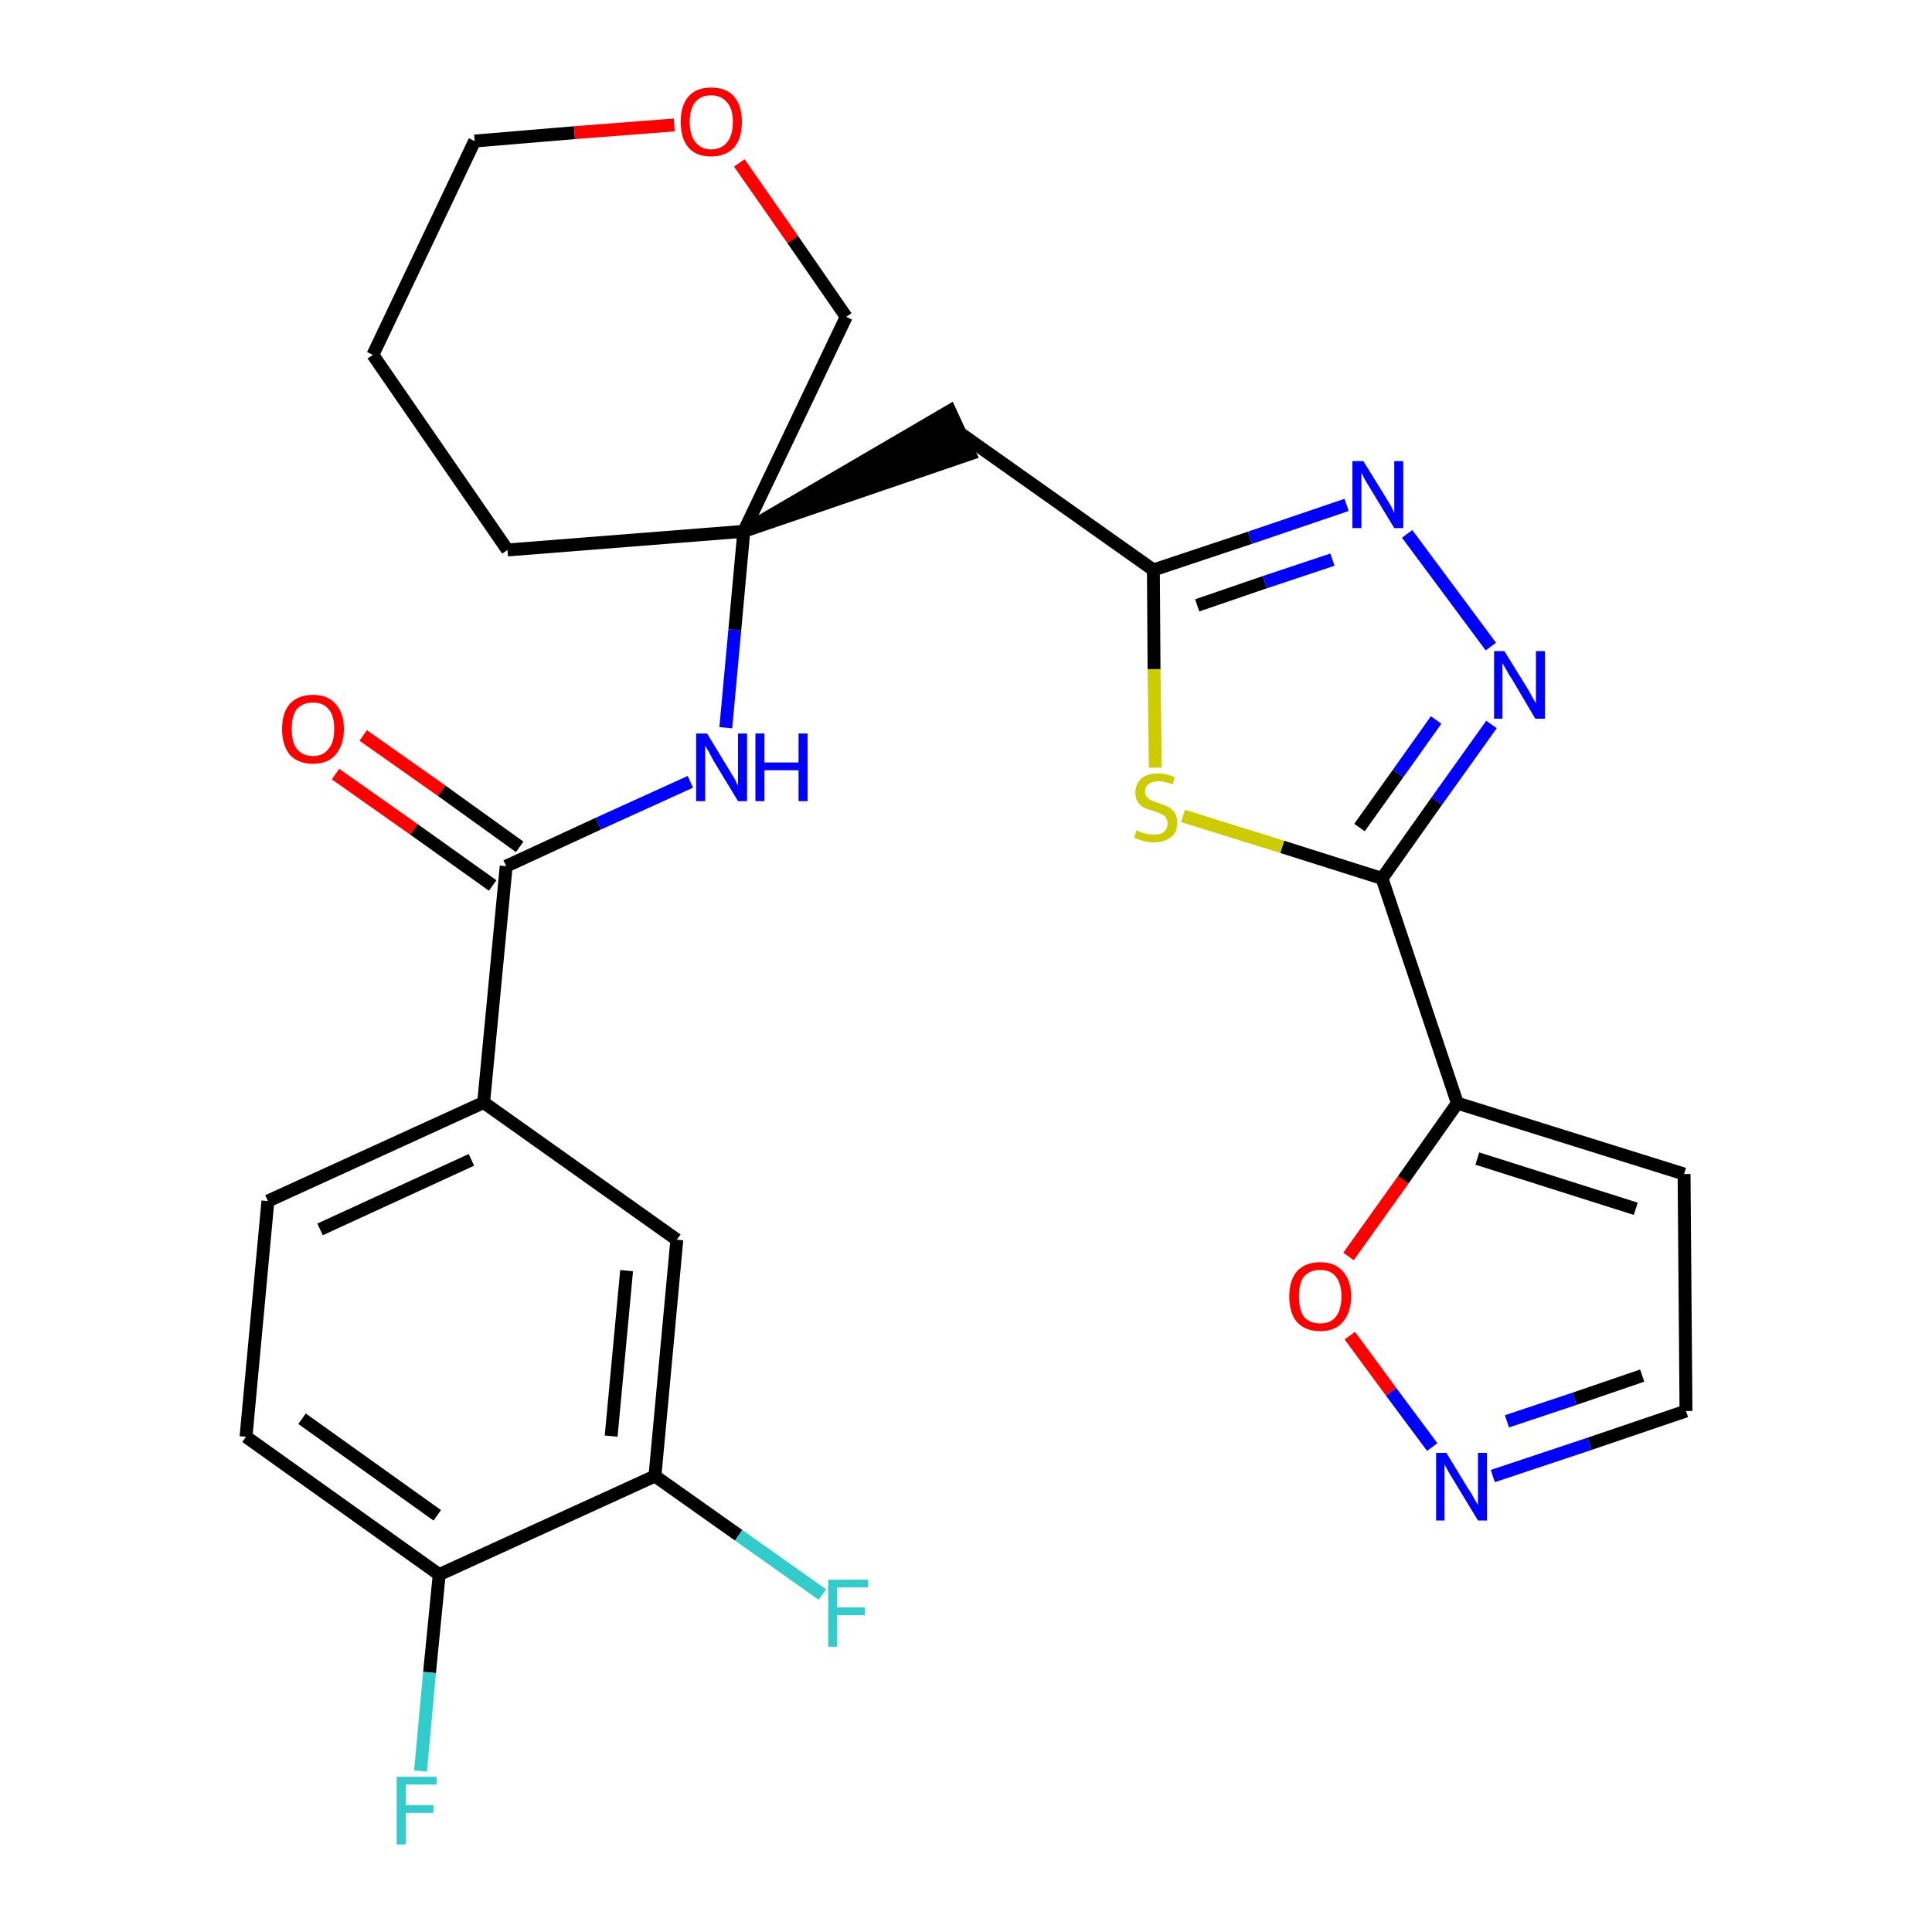 <?xml version='1.0' encoding='iso-8859-1'?>
<svg version='1.1' baseProfile='full'
              xmlns='http://www.w3.org/2000/svg'
                      xmlns:rdkit='http://www.rdkit.org/xml'
                      xmlns:xlink='http://www.w3.org/1999/xlink'
                  xml:space='preserve'
width='300px' height='300px' viewBox='0 0 300 300'>
<!-- END OF HEADER -->
<path class='bond-0 atom-0 atom-1' d='M 52.1,120.2 L 64.3,128.8' style='fill:none;fill-rule:evenodd;stroke:#FF0000;stroke-width:2.0px;stroke-linecap:butt;stroke-linejoin:miter;stroke-opacity:1' />
<path class='bond-0 atom-0 atom-1' d='M 64.3,128.8 L 76.5,137.5' style='fill:none;fill-rule:evenodd;stroke:#000000;stroke-width:2.0px;stroke-linecap:butt;stroke-linejoin:miter;stroke-opacity:1' />
<path class='bond-0 atom-0 atom-1' d='M 56.4,114.2 L 68.6,122.8' style='fill:none;fill-rule:evenodd;stroke:#FF0000;stroke-width:2.0px;stroke-linecap:butt;stroke-linejoin:miter;stroke-opacity:1' />
<path class='bond-0 atom-0 atom-1' d='M 68.6,122.8 L 80.7,131.5' style='fill:none;fill-rule:evenodd;stroke:#000000;stroke-width:2.0px;stroke-linecap:butt;stroke-linejoin:miter;stroke-opacity:1' />
<path class='bond-1 atom-1 atom-2' d='M 78.6,134.5 L 92.9,127.9' style='fill:none;fill-rule:evenodd;stroke:#000000;stroke-width:2.0px;stroke-linecap:butt;stroke-linejoin:miter;stroke-opacity:1' />
<path class='bond-1 atom-1 atom-2' d='M 92.9,127.9 L 107.2,121.4' style='fill:none;fill-rule:evenodd;stroke:#0000FF;stroke-width:2.0px;stroke-linecap:butt;stroke-linejoin:miter;stroke-opacity:1' />
<path class='bond-19 atom-1 atom-20' d='M 78.6,134.5 L 75.1,171.2' style='fill:none;fill-rule:evenodd;stroke:#000000;stroke-width:2.0px;stroke-linecap:butt;stroke-linejoin:miter;stroke-opacity:1' />
<path class='bond-2 atom-2 atom-3' d='M 112.7,113.0 L 114.1,97.8' style='fill:none;fill-rule:evenodd;stroke:#0000FF;stroke-width:2.0px;stroke-linecap:butt;stroke-linejoin:miter;stroke-opacity:1' />
<path class='bond-2 atom-2 atom-3' d='M 114.1,97.8 L 115.5,82.5' style='fill:none;fill-rule:evenodd;stroke:#000000;stroke-width:2.0px;stroke-linecap:butt;stroke-linejoin:miter;stroke-opacity:1' />
<path class='bond-3 atom-3 atom-4' d='M 115.5,82.5 L 150.6,70.5 L 147.5,63.8 Z' style='fill:#000000;fill-rule:evenodd;fill-opacity:1;stroke:#000000;stroke-width:2.0px;stroke-linecap:butt;stroke-linejoin:miter;stroke-opacity:1;' />
<path class='bond-14 atom-3 atom-15' d='M 115.5,82.5 L 78.8,85.4' style='fill:none;fill-rule:evenodd;stroke:#000000;stroke-width:2.0px;stroke-linecap:butt;stroke-linejoin:miter;stroke-opacity:1' />
<path class='bond-27 atom-19 atom-3' d='M 131.4,49.2 L 115.5,82.5' style='fill:none;fill-rule:evenodd;stroke:#000000;stroke-width:2.0px;stroke-linecap:butt;stroke-linejoin:miter;stroke-opacity:1' />
<path class='bond-4 atom-4 atom-5' d='M 149.0,67.2 L 179.1,88.5' style='fill:none;fill-rule:evenodd;stroke:#000000;stroke-width:2.0px;stroke-linecap:butt;stroke-linejoin:miter;stroke-opacity:1' />
<path class='bond-5 atom-5 atom-6' d='M 179.1,88.5 L 194.1,83.5' style='fill:none;fill-rule:evenodd;stroke:#000000;stroke-width:2.0px;stroke-linecap:butt;stroke-linejoin:miter;stroke-opacity:1' />
<path class='bond-5 atom-5 atom-6' d='M 194.1,83.5 L 209.1,78.4' style='fill:none;fill-rule:evenodd;stroke:#0000FF;stroke-width:2.0px;stroke-linecap:butt;stroke-linejoin:miter;stroke-opacity:1' />
<path class='bond-5 atom-5 atom-6' d='M 185.9,94.0 L 196.4,90.4' style='fill:none;fill-rule:evenodd;stroke:#000000;stroke-width:2.0px;stroke-linecap:butt;stroke-linejoin:miter;stroke-opacity:1' />
<path class='bond-5 atom-5 atom-6' d='M 196.4,90.4 L 206.9,86.9' style='fill:none;fill-rule:evenodd;stroke:#0000FF;stroke-width:2.0px;stroke-linecap:butt;stroke-linejoin:miter;stroke-opacity:1' />
<path class='bond-29 atom-14 atom-5' d='M 179.4,119.2 L 179.2,103.9' style='fill:none;fill-rule:evenodd;stroke:#CCCC00;stroke-width:2.0px;stroke-linecap:butt;stroke-linejoin:miter;stroke-opacity:1' />
<path class='bond-29 atom-14 atom-5' d='M 179.2,103.9 L 179.1,88.5' style='fill:none;fill-rule:evenodd;stroke:#000000;stroke-width:2.0px;stroke-linecap:butt;stroke-linejoin:miter;stroke-opacity:1' />
<path class='bond-6 atom-6 atom-7' d='M 218.5,82.9 L 231.5,100.4' style='fill:none;fill-rule:evenodd;stroke:#0000FF;stroke-width:2.0px;stroke-linecap:butt;stroke-linejoin:miter;stroke-opacity:1' />
<path class='bond-7 atom-7 atom-8' d='M 231.6,112.5 L 223.1,124.4' style='fill:none;fill-rule:evenodd;stroke:#0000FF;stroke-width:2.0px;stroke-linecap:butt;stroke-linejoin:miter;stroke-opacity:1' />
<path class='bond-7 atom-7 atom-8' d='M 223.1,124.4 L 214.6,136.4' style='fill:none;fill-rule:evenodd;stroke:#000000;stroke-width:2.0px;stroke-linecap:butt;stroke-linejoin:miter;stroke-opacity:1' />
<path class='bond-7 atom-7 atom-8' d='M 223.0,111.8 L 217.1,120.1' style='fill:none;fill-rule:evenodd;stroke:#0000FF;stroke-width:2.0px;stroke-linecap:butt;stroke-linejoin:miter;stroke-opacity:1' />
<path class='bond-7 atom-7 atom-8' d='M 217.1,120.1 L 211.1,128.5' style='fill:none;fill-rule:evenodd;stroke:#000000;stroke-width:2.0px;stroke-linecap:butt;stroke-linejoin:miter;stroke-opacity:1' />
<path class='bond-8 atom-8 atom-9' d='M 214.6,136.4 L 226.3,171.3' style='fill:none;fill-rule:evenodd;stroke:#000000;stroke-width:2.0px;stroke-linecap:butt;stroke-linejoin:miter;stroke-opacity:1' />
<path class='bond-13 atom-8 atom-14' d='M 214.6,136.4 L 199.1,131.5' style='fill:none;fill-rule:evenodd;stroke:#000000;stroke-width:2.0px;stroke-linecap:butt;stroke-linejoin:miter;stroke-opacity:1' />
<path class='bond-13 atom-8 atom-14' d='M 199.1,131.5 L 183.7,126.7' style='fill:none;fill-rule:evenodd;stroke:#CCCC00;stroke-width:2.0px;stroke-linecap:butt;stroke-linejoin:miter;stroke-opacity:1' />
<path class='bond-9 atom-9 atom-10' d='M 226.3,171.3 L 261.5,182.3' style='fill:none;fill-rule:evenodd;stroke:#000000;stroke-width:2.0px;stroke-linecap:butt;stroke-linejoin:miter;stroke-opacity:1' />
<path class='bond-9 atom-9 atom-10' d='M 229.4,179.9 L 254.0,187.7' style='fill:none;fill-rule:evenodd;stroke:#000000;stroke-width:2.0px;stroke-linecap:butt;stroke-linejoin:miter;stroke-opacity:1' />
<path class='bond-30 atom-13 atom-9' d='M 209.4,195.1 L 217.9,183.2' style='fill:none;fill-rule:evenodd;stroke:#FF0000;stroke-width:2.0px;stroke-linecap:butt;stroke-linejoin:miter;stroke-opacity:1' />
<path class='bond-30 atom-13 atom-9' d='M 217.9,183.2 L 226.3,171.3' style='fill:none;fill-rule:evenodd;stroke:#000000;stroke-width:2.0px;stroke-linecap:butt;stroke-linejoin:miter;stroke-opacity:1' />
<path class='bond-10 atom-10 atom-11' d='M 261.5,182.3 L 261.8,219.1' style='fill:none;fill-rule:evenodd;stroke:#000000;stroke-width:2.0px;stroke-linecap:butt;stroke-linejoin:miter;stroke-opacity:1' />
<path class='bond-11 atom-11 atom-12' d='M 261.8,219.1 L 246.8,224.2' style='fill:none;fill-rule:evenodd;stroke:#000000;stroke-width:2.0px;stroke-linecap:butt;stroke-linejoin:miter;stroke-opacity:1' />
<path class='bond-11 atom-11 atom-12' d='M 246.8,224.2 L 231.8,229.2' style='fill:none;fill-rule:evenodd;stroke:#0000FF;stroke-width:2.0px;stroke-linecap:butt;stroke-linejoin:miter;stroke-opacity:1' />
<path class='bond-11 atom-11 atom-12' d='M 255.0,213.6 L 244.5,217.2' style='fill:none;fill-rule:evenodd;stroke:#000000;stroke-width:2.0px;stroke-linecap:butt;stroke-linejoin:miter;stroke-opacity:1' />
<path class='bond-11 atom-11 atom-12' d='M 244.5,217.2 L 234.0,220.7' style='fill:none;fill-rule:evenodd;stroke:#0000FF;stroke-width:2.0px;stroke-linecap:butt;stroke-linejoin:miter;stroke-opacity:1' />
<path class='bond-12 atom-12 atom-13' d='M 222.4,224.7 L 216.0,216.1' style='fill:none;fill-rule:evenodd;stroke:#0000FF;stroke-width:2.0px;stroke-linecap:butt;stroke-linejoin:miter;stroke-opacity:1' />
<path class='bond-12 atom-12 atom-13' d='M 216.0,216.1 L 209.6,207.4' style='fill:none;fill-rule:evenodd;stroke:#FF0000;stroke-width:2.0px;stroke-linecap:butt;stroke-linejoin:miter;stroke-opacity:1' />
<path class='bond-15 atom-15 atom-16' d='M 78.8,85.4 L 57.9,55.1' style='fill:none;fill-rule:evenodd;stroke:#000000;stroke-width:2.0px;stroke-linecap:butt;stroke-linejoin:miter;stroke-opacity:1' />
<path class='bond-16 atom-16 atom-17' d='M 57.9,55.1 L 73.7,21.9' style='fill:none;fill-rule:evenodd;stroke:#000000;stroke-width:2.0px;stroke-linecap:butt;stroke-linejoin:miter;stroke-opacity:1' />
<path class='bond-17 atom-17 atom-18' d='M 73.7,21.9 L 89.2,20.6' style='fill:none;fill-rule:evenodd;stroke:#000000;stroke-width:2.0px;stroke-linecap:butt;stroke-linejoin:miter;stroke-opacity:1' />
<path class='bond-17 atom-17 atom-18' d='M 89.2,20.6 L 104.7,19.4' style='fill:none;fill-rule:evenodd;stroke:#FF0000;stroke-width:2.0px;stroke-linecap:butt;stroke-linejoin:miter;stroke-opacity:1' />
<path class='bond-18 atom-18 atom-19' d='M 114.8,25.3 L 123.1,37.2' style='fill:none;fill-rule:evenodd;stroke:#FF0000;stroke-width:2.0px;stroke-linecap:butt;stroke-linejoin:miter;stroke-opacity:1' />
<path class='bond-18 atom-18 atom-19' d='M 123.1,37.2 L 131.4,49.2' style='fill:none;fill-rule:evenodd;stroke:#000000;stroke-width:2.0px;stroke-linecap:butt;stroke-linejoin:miter;stroke-opacity:1' />
<path class='bond-20 atom-20 atom-21' d='M 75.1,171.2 L 41.6,186.5' style='fill:none;fill-rule:evenodd;stroke:#000000;stroke-width:2.0px;stroke-linecap:butt;stroke-linejoin:miter;stroke-opacity:1' />
<path class='bond-20 atom-20 atom-21' d='M 73.2,180.1 L 49.7,190.9' style='fill:none;fill-rule:evenodd;stroke:#000000;stroke-width:2.0px;stroke-linecap:butt;stroke-linejoin:miter;stroke-opacity:1' />
<path class='bond-28 atom-27 atom-20' d='M 105.1,192.5 L 75.1,171.2' style='fill:none;fill-rule:evenodd;stroke:#000000;stroke-width:2.0px;stroke-linecap:butt;stroke-linejoin:miter;stroke-opacity:1' />
<path class='bond-21 atom-21 atom-22' d='M 41.6,186.5 L 38.2,223.1' style='fill:none;fill-rule:evenodd;stroke:#000000;stroke-width:2.0px;stroke-linecap:butt;stroke-linejoin:miter;stroke-opacity:1' />
<path class='bond-22 atom-22 atom-23' d='M 38.2,223.1 L 68.2,244.5' style='fill:none;fill-rule:evenodd;stroke:#000000;stroke-width:2.0px;stroke-linecap:butt;stroke-linejoin:miter;stroke-opacity:1' />
<path class='bond-22 atom-22 atom-23' d='M 46.9,220.3 L 67.9,235.3' style='fill:none;fill-rule:evenodd;stroke:#000000;stroke-width:2.0px;stroke-linecap:butt;stroke-linejoin:miter;stroke-opacity:1' />
<path class='bond-23 atom-23 atom-24' d='M 68.2,244.5 L 66.7,259.7' style='fill:none;fill-rule:evenodd;stroke:#000000;stroke-width:2.0px;stroke-linecap:butt;stroke-linejoin:miter;stroke-opacity:1' />
<path class='bond-23 atom-23 atom-24' d='M 66.7,259.7 L 65.3,275.0' style='fill:none;fill-rule:evenodd;stroke:#33CCCC;stroke-width:2.0px;stroke-linecap:butt;stroke-linejoin:miter;stroke-opacity:1' />
<path class='bond-24 atom-23 atom-25' d='M 68.2,244.5 L 101.7,229.2' style='fill:none;fill-rule:evenodd;stroke:#000000;stroke-width:2.0px;stroke-linecap:butt;stroke-linejoin:miter;stroke-opacity:1' />
<path class='bond-25 atom-25 atom-26' d='M 101.7,229.2 L 114.7,238.4' style='fill:none;fill-rule:evenodd;stroke:#000000;stroke-width:2.0px;stroke-linecap:butt;stroke-linejoin:miter;stroke-opacity:1' />
<path class='bond-25 atom-25 atom-26' d='M 114.7,238.4 L 127.7,247.6' style='fill:none;fill-rule:evenodd;stroke:#33CCCC;stroke-width:2.0px;stroke-linecap:butt;stroke-linejoin:miter;stroke-opacity:1' />
<path class='bond-26 atom-25 atom-27' d='M 101.7,229.2 L 105.1,192.5' style='fill:none;fill-rule:evenodd;stroke:#000000;stroke-width:2.0px;stroke-linecap:butt;stroke-linejoin:miter;stroke-opacity:1' />
<path class='bond-26 atom-25 atom-27' d='M 94.9,223.0 L 97.3,197.3' style='fill:none;fill-rule:evenodd;stroke:#000000;stroke-width:2.0px;stroke-linecap:butt;stroke-linejoin:miter;stroke-opacity:1' />
<path  class='atom-0' d='M 43.8 113.2
Q 43.8 110.7, 45.0 109.3
Q 46.3 107.9, 48.6 107.9
Q 50.9 107.9, 52.1 109.3
Q 53.4 110.7, 53.4 113.2
Q 53.4 115.7, 52.1 117.2
Q 50.9 118.6, 48.6 118.6
Q 46.3 118.6, 45.0 117.2
Q 43.8 115.7, 43.8 113.2
M 48.6 117.4
Q 50.2 117.4, 51.0 116.3
Q 51.9 115.3, 51.9 113.2
Q 51.9 111.1, 51.0 110.1
Q 50.2 109.1, 48.6 109.1
Q 47.0 109.1, 46.1 110.1
Q 45.3 111.1, 45.3 113.2
Q 45.3 115.3, 46.1 116.3
Q 47.0 117.4, 48.6 117.4
' fill='#FF0000'/>
<path  class='atom-2' d='M 109.8 113.9
L 113.2 119.5
Q 113.5 120.0, 114.1 121.0
Q 114.6 122.0, 114.6 122.0
L 114.6 113.9
L 116.0 113.9
L 116.0 124.4
L 114.6 124.4
L 110.9 118.3
Q 110.5 117.6, 110.1 116.8
Q 109.6 116.0, 109.5 115.8
L 109.5 124.4
L 108.1 124.4
L 108.1 113.9
L 109.8 113.9
' fill='#0000FF'/>
<path  class='atom-2' d='M 117.3 113.9
L 118.7 113.9
L 118.7 118.4
L 124.0 118.4
L 124.0 113.9
L 125.4 113.9
L 125.4 124.4
L 124.0 124.4
L 124.0 119.6
L 118.7 119.6
L 118.7 124.4
L 117.3 124.4
L 117.3 113.9
' fill='#0000FF'/>
<path  class='atom-6' d='M 211.7 71.6
L 215.1 77.1
Q 215.4 77.6, 216.0 78.6
Q 216.5 79.6, 216.5 79.7
L 216.5 71.6
L 217.9 71.6
L 217.9 82.0
L 216.5 82.0
L 212.8 75.9
Q 212.4 75.2, 211.9 74.4
Q 211.5 73.6, 211.4 73.4
L 211.4 82.0
L 210.0 82.0
L 210.0 71.6
L 211.7 71.6
' fill='#0000FF'/>
<path  class='atom-7' d='M 233.6 101.1
L 237.0 106.6
Q 237.4 107.2, 237.9 108.2
Q 238.5 109.2, 238.5 109.2
L 238.5 101.1
L 239.9 101.1
L 239.9 111.6
L 238.4 111.6
L 234.8 105.5
Q 234.3 104.8, 233.9 104.0
Q 233.4 103.2, 233.3 102.9
L 233.3 111.6
L 232.0 111.6
L 232.0 101.1
L 233.6 101.1
' fill='#0000FF'/>
<path  class='atom-12' d='M 224.6 225.6
L 228.0 231.2
Q 228.4 231.7, 228.9 232.7
Q 229.5 233.7, 229.5 233.7
L 229.5 225.6
L 230.9 225.6
L 230.9 236.1
L 229.5 236.1
L 225.8 230.0
Q 225.4 229.3, 224.9 228.5
Q 224.5 227.7, 224.3 227.4
L 224.3 236.1
L 223.0 236.1
L 223.0 225.6
L 224.6 225.6
' fill='#0000FF'/>
<path  class='atom-13' d='M 200.2 201.3
Q 200.2 198.8, 201.4 197.4
Q 202.7 196.0, 205.0 196.0
Q 207.3 196.0, 208.5 197.4
Q 209.8 198.8, 209.8 201.3
Q 209.8 203.8, 208.5 205.3
Q 207.3 206.7, 205.0 206.7
Q 202.7 206.7, 201.4 205.3
Q 200.2 203.9, 200.2 201.3
M 205.0 205.5
Q 206.6 205.5, 207.4 204.5
Q 208.3 203.4, 208.3 201.3
Q 208.3 199.3, 207.4 198.2
Q 206.6 197.2, 205.0 197.2
Q 203.4 197.2, 202.5 198.2
Q 201.7 199.2, 201.7 201.3
Q 201.7 203.4, 202.5 204.5
Q 203.4 205.5, 205.0 205.5
' fill='#FF0000'/>
<path  class='atom-14' d='M 176.5 128.9
Q 176.6 129.0, 177.1 129.2
Q 177.6 129.4, 178.1 129.5
Q 178.7 129.6, 179.2 129.6
Q 180.2 129.6, 180.7 129.2
Q 181.3 128.7, 181.3 127.8
Q 181.3 127.3, 181.0 126.9
Q 180.7 126.5, 180.3 126.4
Q 179.9 126.2, 179.1 125.9
Q 178.2 125.7, 177.6 125.4
Q 177.1 125.1, 176.7 124.6
Q 176.3 124.0, 176.3 123.1
Q 176.3 121.8, 177.2 120.9
Q 178.1 120.1, 179.9 120.1
Q 181.1 120.1, 182.4 120.7
L 182.1 121.8
Q 180.8 121.3, 179.9 121.3
Q 178.9 121.3, 178.3 121.8
Q 177.8 122.2, 177.8 122.9
Q 177.8 123.4, 178.1 123.8
Q 178.4 124.1, 178.8 124.3
Q 179.2 124.5, 179.9 124.7
Q 180.8 125.0, 181.4 125.3
Q 182.0 125.6, 182.4 126.2
Q 182.8 126.8, 182.8 127.8
Q 182.8 129.3, 181.8 130.0
Q 180.8 130.8, 179.2 130.8
Q 178.3 130.8, 177.6 130.6
Q 176.9 130.4, 176.1 130.1
L 176.5 128.9
' fill='#CCCC00'/>
<path  class='atom-18' d='M 105.7 18.9
Q 105.7 16.4, 106.9 15.0
Q 108.1 13.6, 110.4 13.6
Q 112.8 13.6, 114.0 15.0
Q 115.2 16.4, 115.2 18.9
Q 115.2 21.5, 114.0 22.9
Q 112.7 24.3, 110.4 24.3
Q 108.1 24.3, 106.9 22.9
Q 105.7 21.5, 105.7 18.9
M 110.4 23.2
Q 112.0 23.2, 112.9 22.1
Q 113.8 21.0, 113.8 18.9
Q 113.8 16.9, 112.9 15.9
Q 112.0 14.8, 110.4 14.8
Q 108.9 14.8, 108.0 15.8
Q 107.1 16.9, 107.1 18.9
Q 107.1 21.0, 108.0 22.1
Q 108.9 23.2, 110.4 23.2
' fill='#FF0000'/>
<path  class='atom-24' d='M 61.6 275.9
L 67.8 275.9
L 67.8 277.1
L 63.0 277.1
L 63.0 280.3
L 67.3 280.3
L 67.3 281.5
L 63.0 281.5
L 63.0 286.4
L 61.6 286.4
L 61.6 275.9
' fill='#33CCCC'/>
<path  class='atom-26' d='M 128.6 245.3
L 134.8 245.3
L 134.8 246.5
L 130.0 246.5
L 130.0 249.6
L 134.3 249.6
L 134.3 250.8
L 130.0 250.8
L 130.0 255.7
L 128.6 255.7
L 128.6 245.3
' fill='#33CCCC'/>
</svg>
